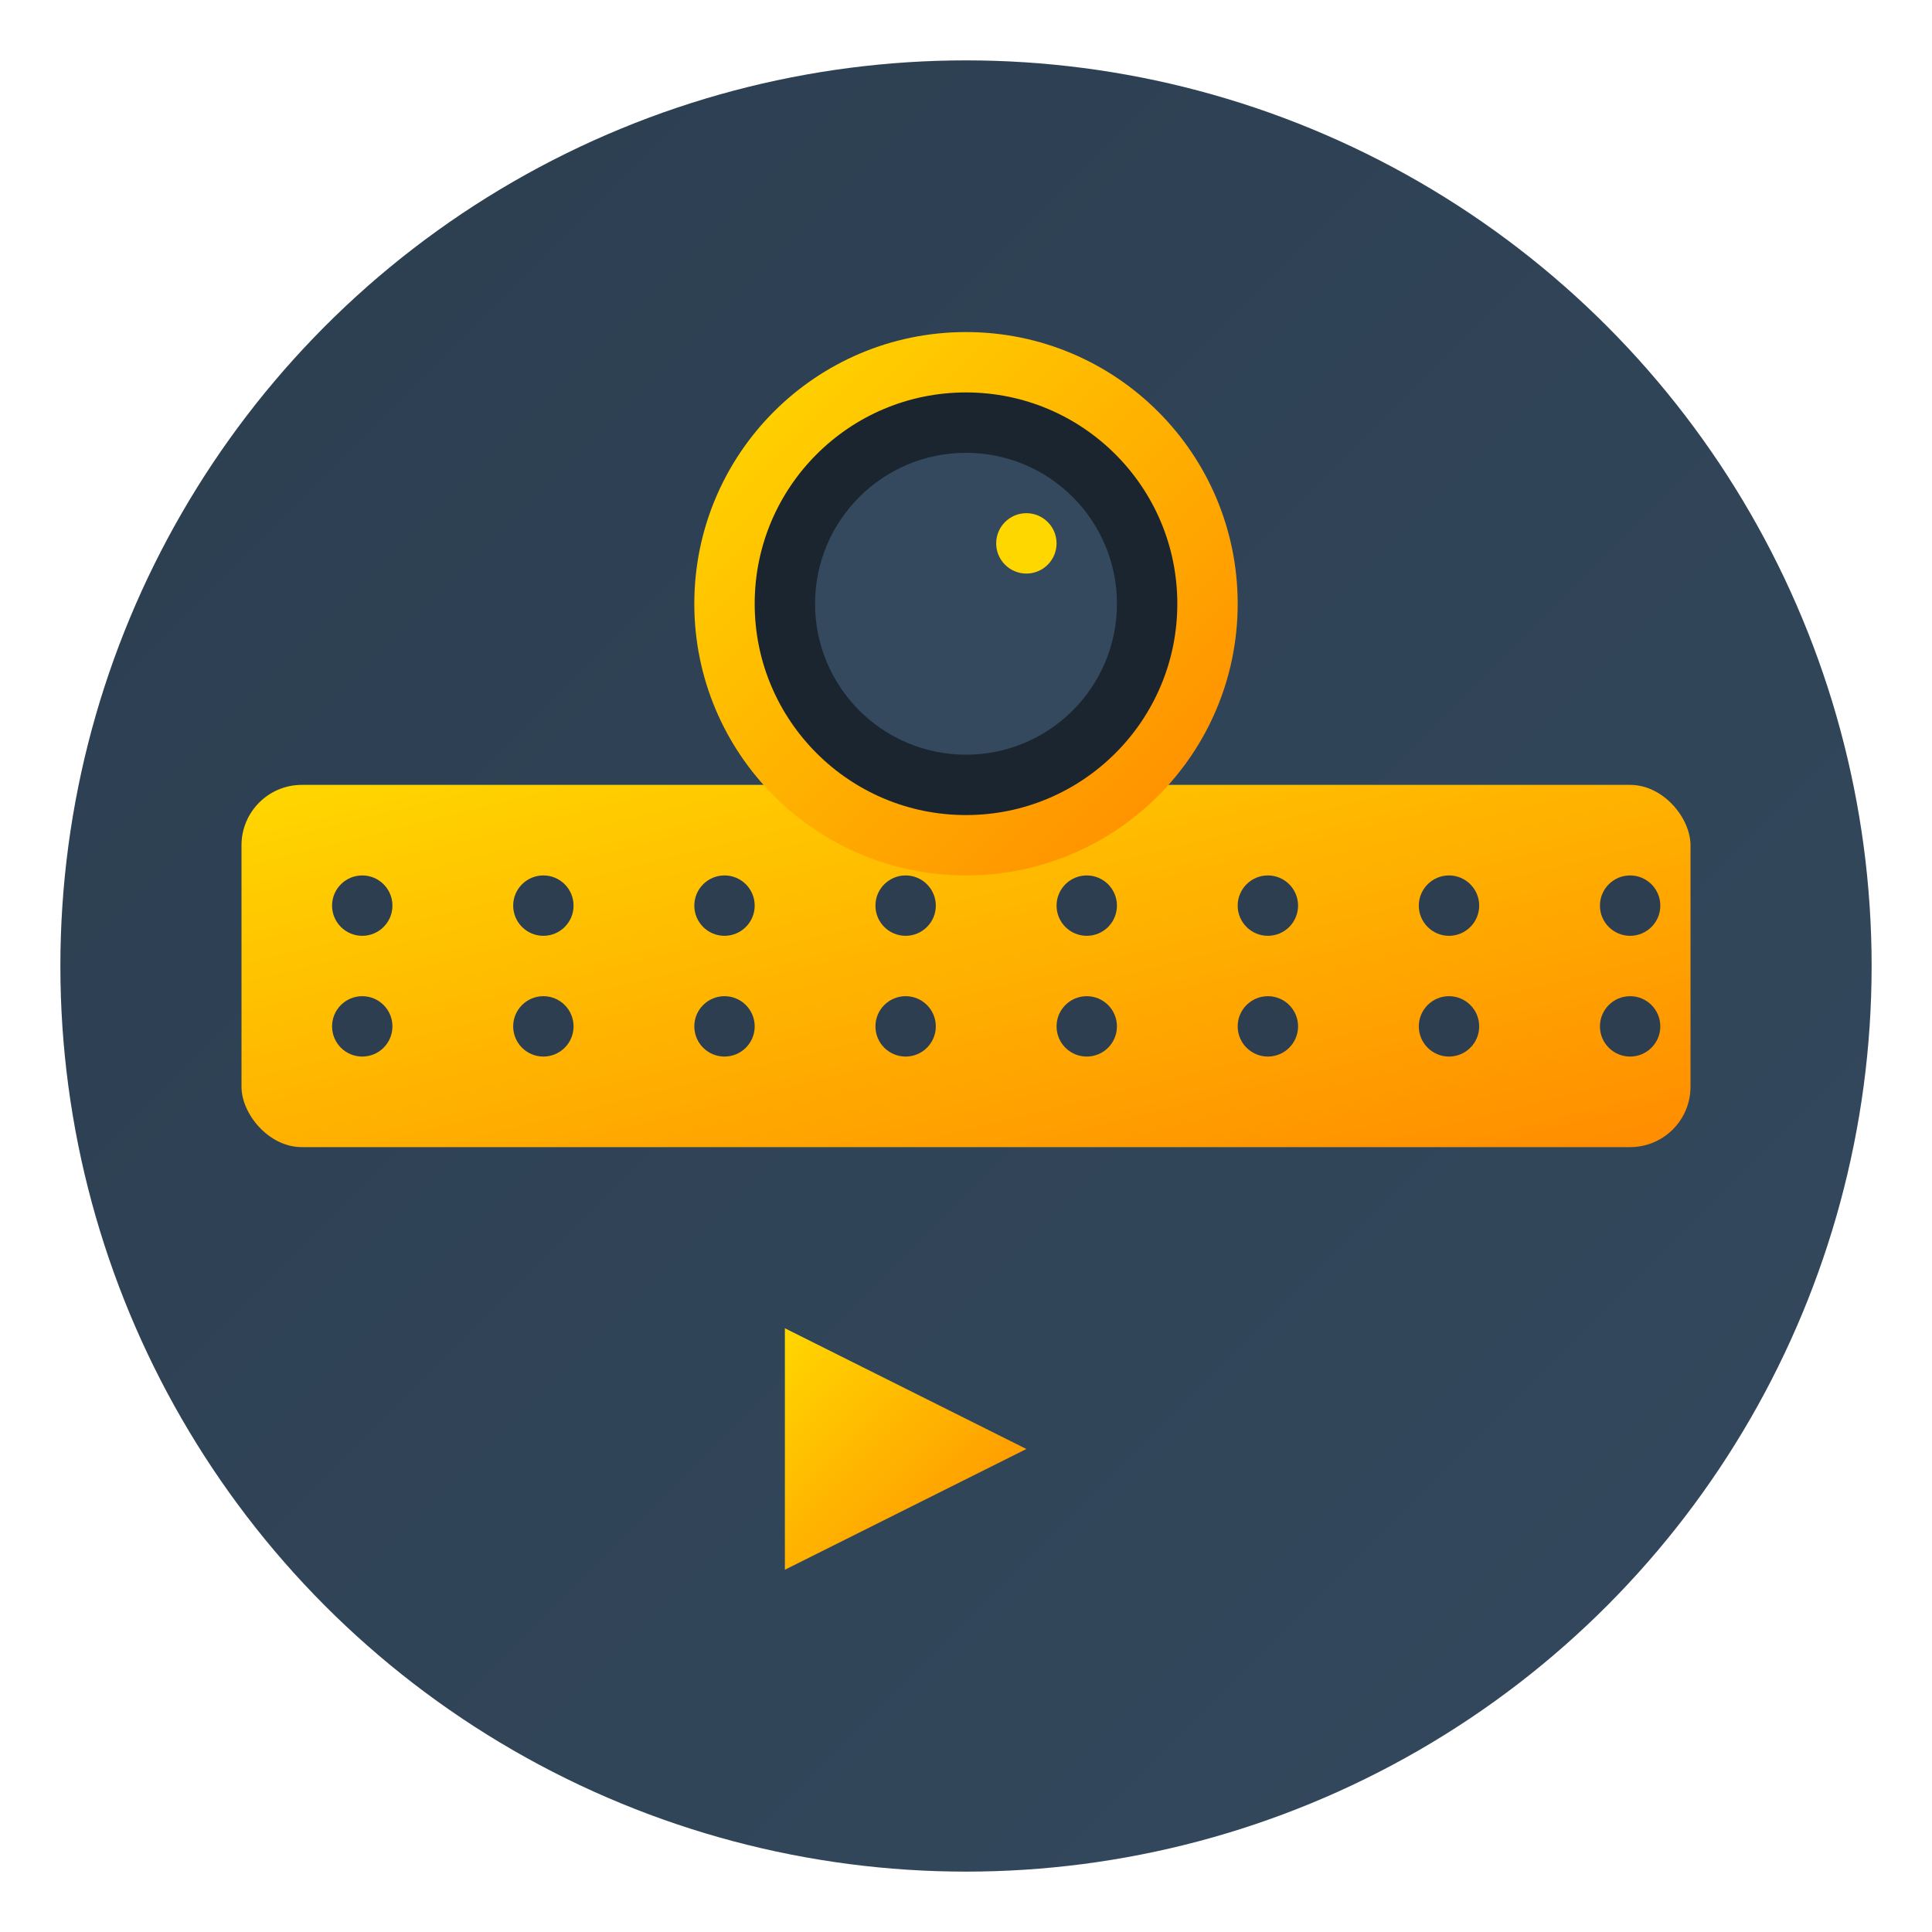 <svg width="32" height="32" viewBox="0 0 32 32" xmlns="http://www.w3.org/2000/svg">
  <defs>
    <linearGradient id="filmGradient3" x1="0%" y1="0%" x2="100%" y2="100%">
      <stop offset="0%" style="stop-color:#FFD700;stop-opacity:1" />
      <stop offset="100%" style="stop-color:#FF8C00;stop-opacity:1" />
    </linearGradient>
    <linearGradient id="cameraGradient3" x1="0%" y1="0%" x2="100%" y2="100%">
      <stop offset="0%" style="stop-color:#2C3E50;stop-opacity:1" />
      <stop offset="100%" style="stop-color:#34495E;stop-opacity:1" />
    </linearGradient>
  </defs>
  
  <!-- Background Circle -->
  <circle cx="16" cy="16" r="15" fill="url(#cameraGradient3)"/>
  
  <!-- Film Strip -->
  <rect x="4" y="13" width="24" height="6" fill="url(#filmGradient3)" rx="1"/>
  
  <!-- Film holes -->
  <circle cx="6" cy="15" r="0.5" fill="#2C3E50"/>
  <circle cx="9" cy="15" r="0.5" fill="#2C3E50"/>
  <circle cx="12" cy="15" r="0.5" fill="#2C3E50"/>
  <circle cx="15" cy="15" r="0.5" fill="#2C3E50"/>
  <circle cx="18" cy="15" r="0.5" fill="#2C3E50"/>
  <circle cx="21" cy="15" r="0.5" fill="#2C3E50"/>
  <circle cx="24" cy="15" r="0.5" fill="#2C3E50"/>
  <circle cx="27" cy="15" r="0.5" fill="#2C3E50"/>
  
  <circle cx="6" cy="17" r="0.5" fill="#2C3E50"/>
  <circle cx="9" cy="17" r="0.5" fill="#2C3E50"/>
  <circle cx="12" cy="17" r="0.5" fill="#2C3E50"/>
  <circle cx="15" cy="17" r="0.5" fill="#2C3E50"/>
  <circle cx="18" cy="17" r="0.5" fill="#2C3E50"/>
  <circle cx="21" cy="17" r="0.5" fill="#2C3E50"/>
  <circle cx="24" cy="17" r="0.5" fill="#2C3E50"/>
  <circle cx="27" cy="17" r="0.5" fill="#2C3E50"/>
  
  <!-- Camera Lens -->
  <circle cx="16" cy="10" r="4" fill="#1A252F" stroke="url(#filmGradient3)" stroke-width="1"/>
  <circle cx="16" cy="10" r="2.5" fill="#34495E"/>
  <circle cx="17" cy="9" r="0.5" fill="#FFD700"/>
  
  <!-- Play Button -->
  <polygon points="13,22 13,26 17,24" fill="url(#filmGradient3)"/>
</svg>
